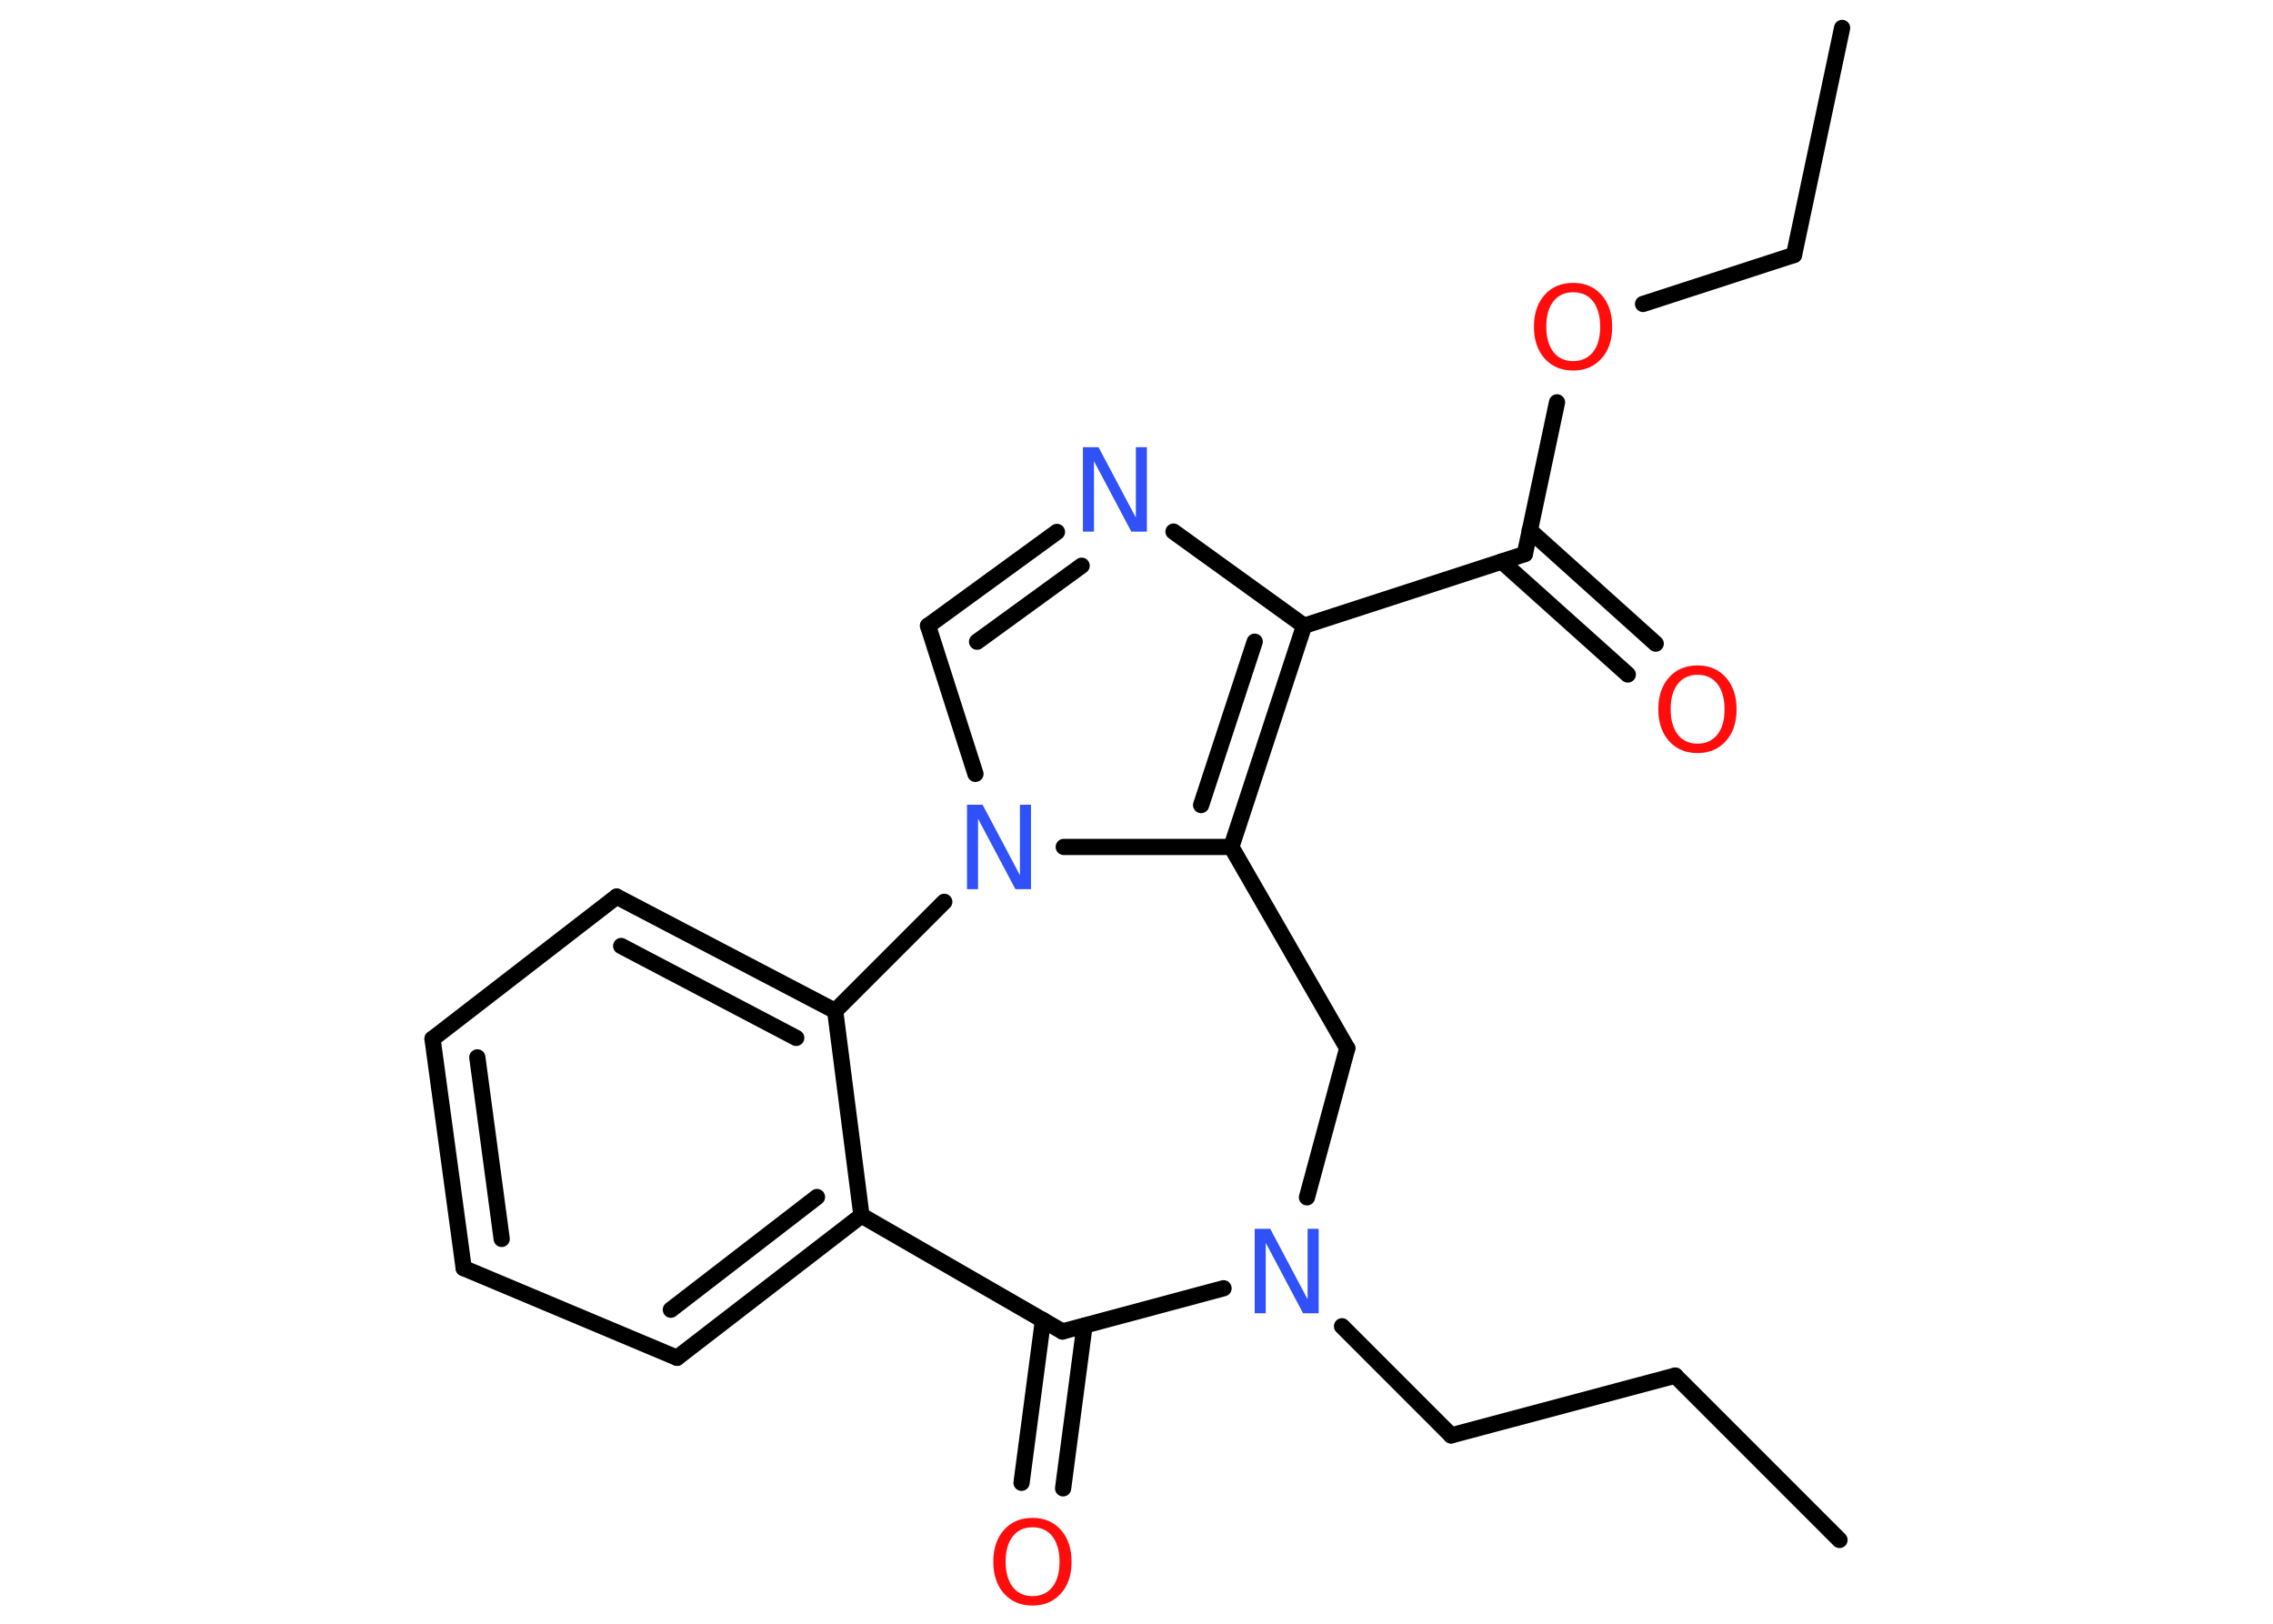 <?xml version='1.0' encoding='UTF-8'?>
<!DOCTYPE svg PUBLIC "-//W3C//DTD SVG 1.1//EN" "http://www.w3.org/Graphics/SVG/1.1/DTD/svg11.dtd">
<svg version='1.2' xmlns='http://www.w3.org/2000/svg' xmlns:xlink='http://www.w3.org/1999/xlink' width='70.0mm' height='50.0mm' viewBox='0 0 70.0 50.0'>
  <desc>Generated by the Chemistry Development Kit (http://github.com/cdk)</desc>
  <g stroke-linecap='round' stroke-linejoin='round' stroke='#000000' stroke-width='.5' fill='#FF0D0D'>
    <rect x='.0' y='.0' width='70.0' height='50.0' fill='#FFFFFF' stroke='none'/>
    <g id='mol1' class='mol'>
      <line id='mol1bnd1' class='bond' x1='56.65' y1='47.42' x2='51.59' y2='42.36'/>
      <line id='mol1bnd2' class='bond' x1='51.59' y1='42.36' x2='44.69' y2='44.2'/>
      <line id='mol1bnd3' class='bond' x1='44.69' y1='44.2' x2='41.33' y2='40.84'/>
      <line id='mol1bnd4' class='bond' x1='40.25' y1='36.87' x2='41.49' y2='32.28'/>
      <line id='mol1bnd5' class='bond' x1='41.49' y1='32.28' x2='37.92' y2='26.08'/>
      <g id='mol1bnd6' class='bond'>
        <line x1='37.92' y1='26.08' x2='40.16' y2='19.27'/>
        <line x1='36.99' y1='24.79' x2='38.64' y2='19.76'/>
      </g>
      <line id='mol1bnd7' class='bond' x1='40.16' y1='19.27' x2='46.96' y2='17.06'/>
      <g id='mol1bnd8' class='bond'>
        <line x1='47.11' y1='16.33' x2='50.99' y2='19.82'/>
        <line x1='46.25' y1='17.29' x2='50.13' y2='20.77'/>
      </g>
      <line id='mol1bnd9' class='bond' x1='46.96' y1='17.06' x2='47.95' y2='12.39'/>
      <line id='mol1bnd10' class='bond' x1='50.6' y1='9.36' x2='55.25' y2='7.85'/>
      <line id='mol1bnd11' class='bond' x1='55.25' y1='7.85' x2='56.73' y2='.86'/>
      <line id='mol1bnd12' class='bond' x1='40.16' y1='19.27' x2='36.14' y2='16.37'/>
      <g id='mol1bnd13' class='bond'>
        <line x1='32.55' y1='16.38' x2='28.58' y2='19.27'/>
        <line x1='33.31' y1='17.42' x2='30.09' y2='19.76'/>
      </g>
      <line id='mol1bnd14' class='bond' x1='28.58' y1='19.27' x2='30.04' y2='23.83'/>
      <line id='mol1bnd15' class='bond' x1='37.92' y1='26.08' x2='32.76' y2='26.08'/>
      <line id='mol1bnd16' class='bond' x1='29.08' y1='27.77' x2='25.72' y2='31.13'/>
      <g id='mol1bnd17' class='bond'>
        <line x1='25.72' y1='31.13' x2='18.99' y2='27.61'/>
        <line x1='24.52' y1='31.96' x2='19.13' y2='29.13'/>
      </g>
      <line id='mol1bnd18' class='bond' x1='18.99' y1='27.61' x2='13.32' y2='31.99'/>
      <g id='mol1bnd19' class='bond'>
        <line x1='13.32' y1='31.99' x2='14.28' y2='39.05'/>
        <line x1='14.7' y1='32.56' x2='15.45' y2='38.15'/>
      </g>
      <line id='mol1bnd20' class='bond' x1='14.28' y1='39.05' x2='20.85' y2='41.81'/>
      <g id='mol1bnd21' class='bond'>
        <line x1='20.85' y1='41.81' x2='26.53' y2='37.43'/>
        <line x1='20.66' y1='40.33' x2='25.16' y2='36.86'/>
      </g>
      <line id='mol1bnd22' class='bond' x1='25.72' y1='31.13' x2='26.53' y2='37.43'/>
      <line id='mol1bnd23' class='bond' x1='26.53' y1='37.43' x2='32.72' y2='41.0'/>
      <line id='mol1bnd24' class='bond' x1='37.68' y1='39.67' x2='32.72' y2='41.0'/>
      <g id='mol1bnd25' class='bond'>
        <line x1='33.4' y1='40.82' x2='32.74' y2='45.83'/>
        <line x1='32.12' y1='40.65' x2='31.46' y2='45.66'/>
      </g>
      <path id='mol1atm4' class='atom' d='M38.65 37.84h.47l1.15 2.17v-2.17h.34v2.6h-.48l-1.15 -2.17v2.17h-.34v-2.6z' stroke='none' fill='#3050F8'/>
      <path id='mol1atm9' class='atom' d='M52.28 20.78q-.39 .0 -.61 .28q-.22 .28 -.22 .78q.0 .49 .22 .78q.22 .28 .61 .28q.38 .0 .61 -.28q.22 -.28 .22 -.78q.0 -.49 -.22 -.78q-.22 -.28 -.61 -.28zM52.28 20.49q.54 .0 .87 .37q.33 .37 .33 .98q.0 .62 -.33 .98q-.33 .37 -.87 .37q-.55 .0 -.88 -.37q-.33 -.37 -.33 -.98q.0 -.61 .33 -.98q.33 -.37 .88 -.37z' stroke='none'/>
      <path id='mol1atm10' class='atom' d='M48.45 9.0q-.39 .0 -.61 .28q-.22 .28 -.22 .78q.0 .49 .22 .78q.22 .28 .61 .28q.38 .0 .61 -.28q.22 -.28 .22 -.78q.0 -.49 -.22 -.78q-.22 -.28 -.61 -.28zM48.45 8.71q.54 .0 .87 .37q.33 .37 .33 .98q.0 .62 -.33 .98q-.33 .37 -.87 .37q-.55 .0 -.88 -.37q-.33 -.37 -.33 -.98q.0 -.61 .33 -.98q.33 -.37 .88 -.37z' stroke='none'/>
      <path id='mol1atm13' class='atom' d='M33.36 13.77h.47l1.15 2.17v-2.17h.34v2.6h-.48l-1.15 -2.17v2.17h-.34v-2.6z' stroke='none' fill='#3050F8'/>
      <path id='mol1atm15' class='atom' d='M29.79 24.78h.47l1.15 2.17v-2.17h.34v2.6h-.48l-1.15 -2.17v2.17h-.34v-2.6z' stroke='none' fill='#3050F8'/>
      <path id='mol1atm23' class='atom' d='M31.8 47.03q-.39 .0 -.61 .28q-.22 .28 -.22 .78q.0 .49 .22 .78q.22 .28 .61 .28q.38 .0 .61 -.28q.22 -.28 .22 -.78q.0 -.49 -.22 -.78q-.22 -.28 -.61 -.28zM31.8 46.74q.54 .0 .87 .37q.33 .37 .33 .98q.0 .62 -.33 .98q-.33 .37 -.87 .37q-.55 .0 -.88 -.37q-.33 -.37 -.33 -.98q.0 -.61 .33 -.98q.33 -.37 .88 -.37z' stroke='none'/>
    </g>
  </g>
</svg>
